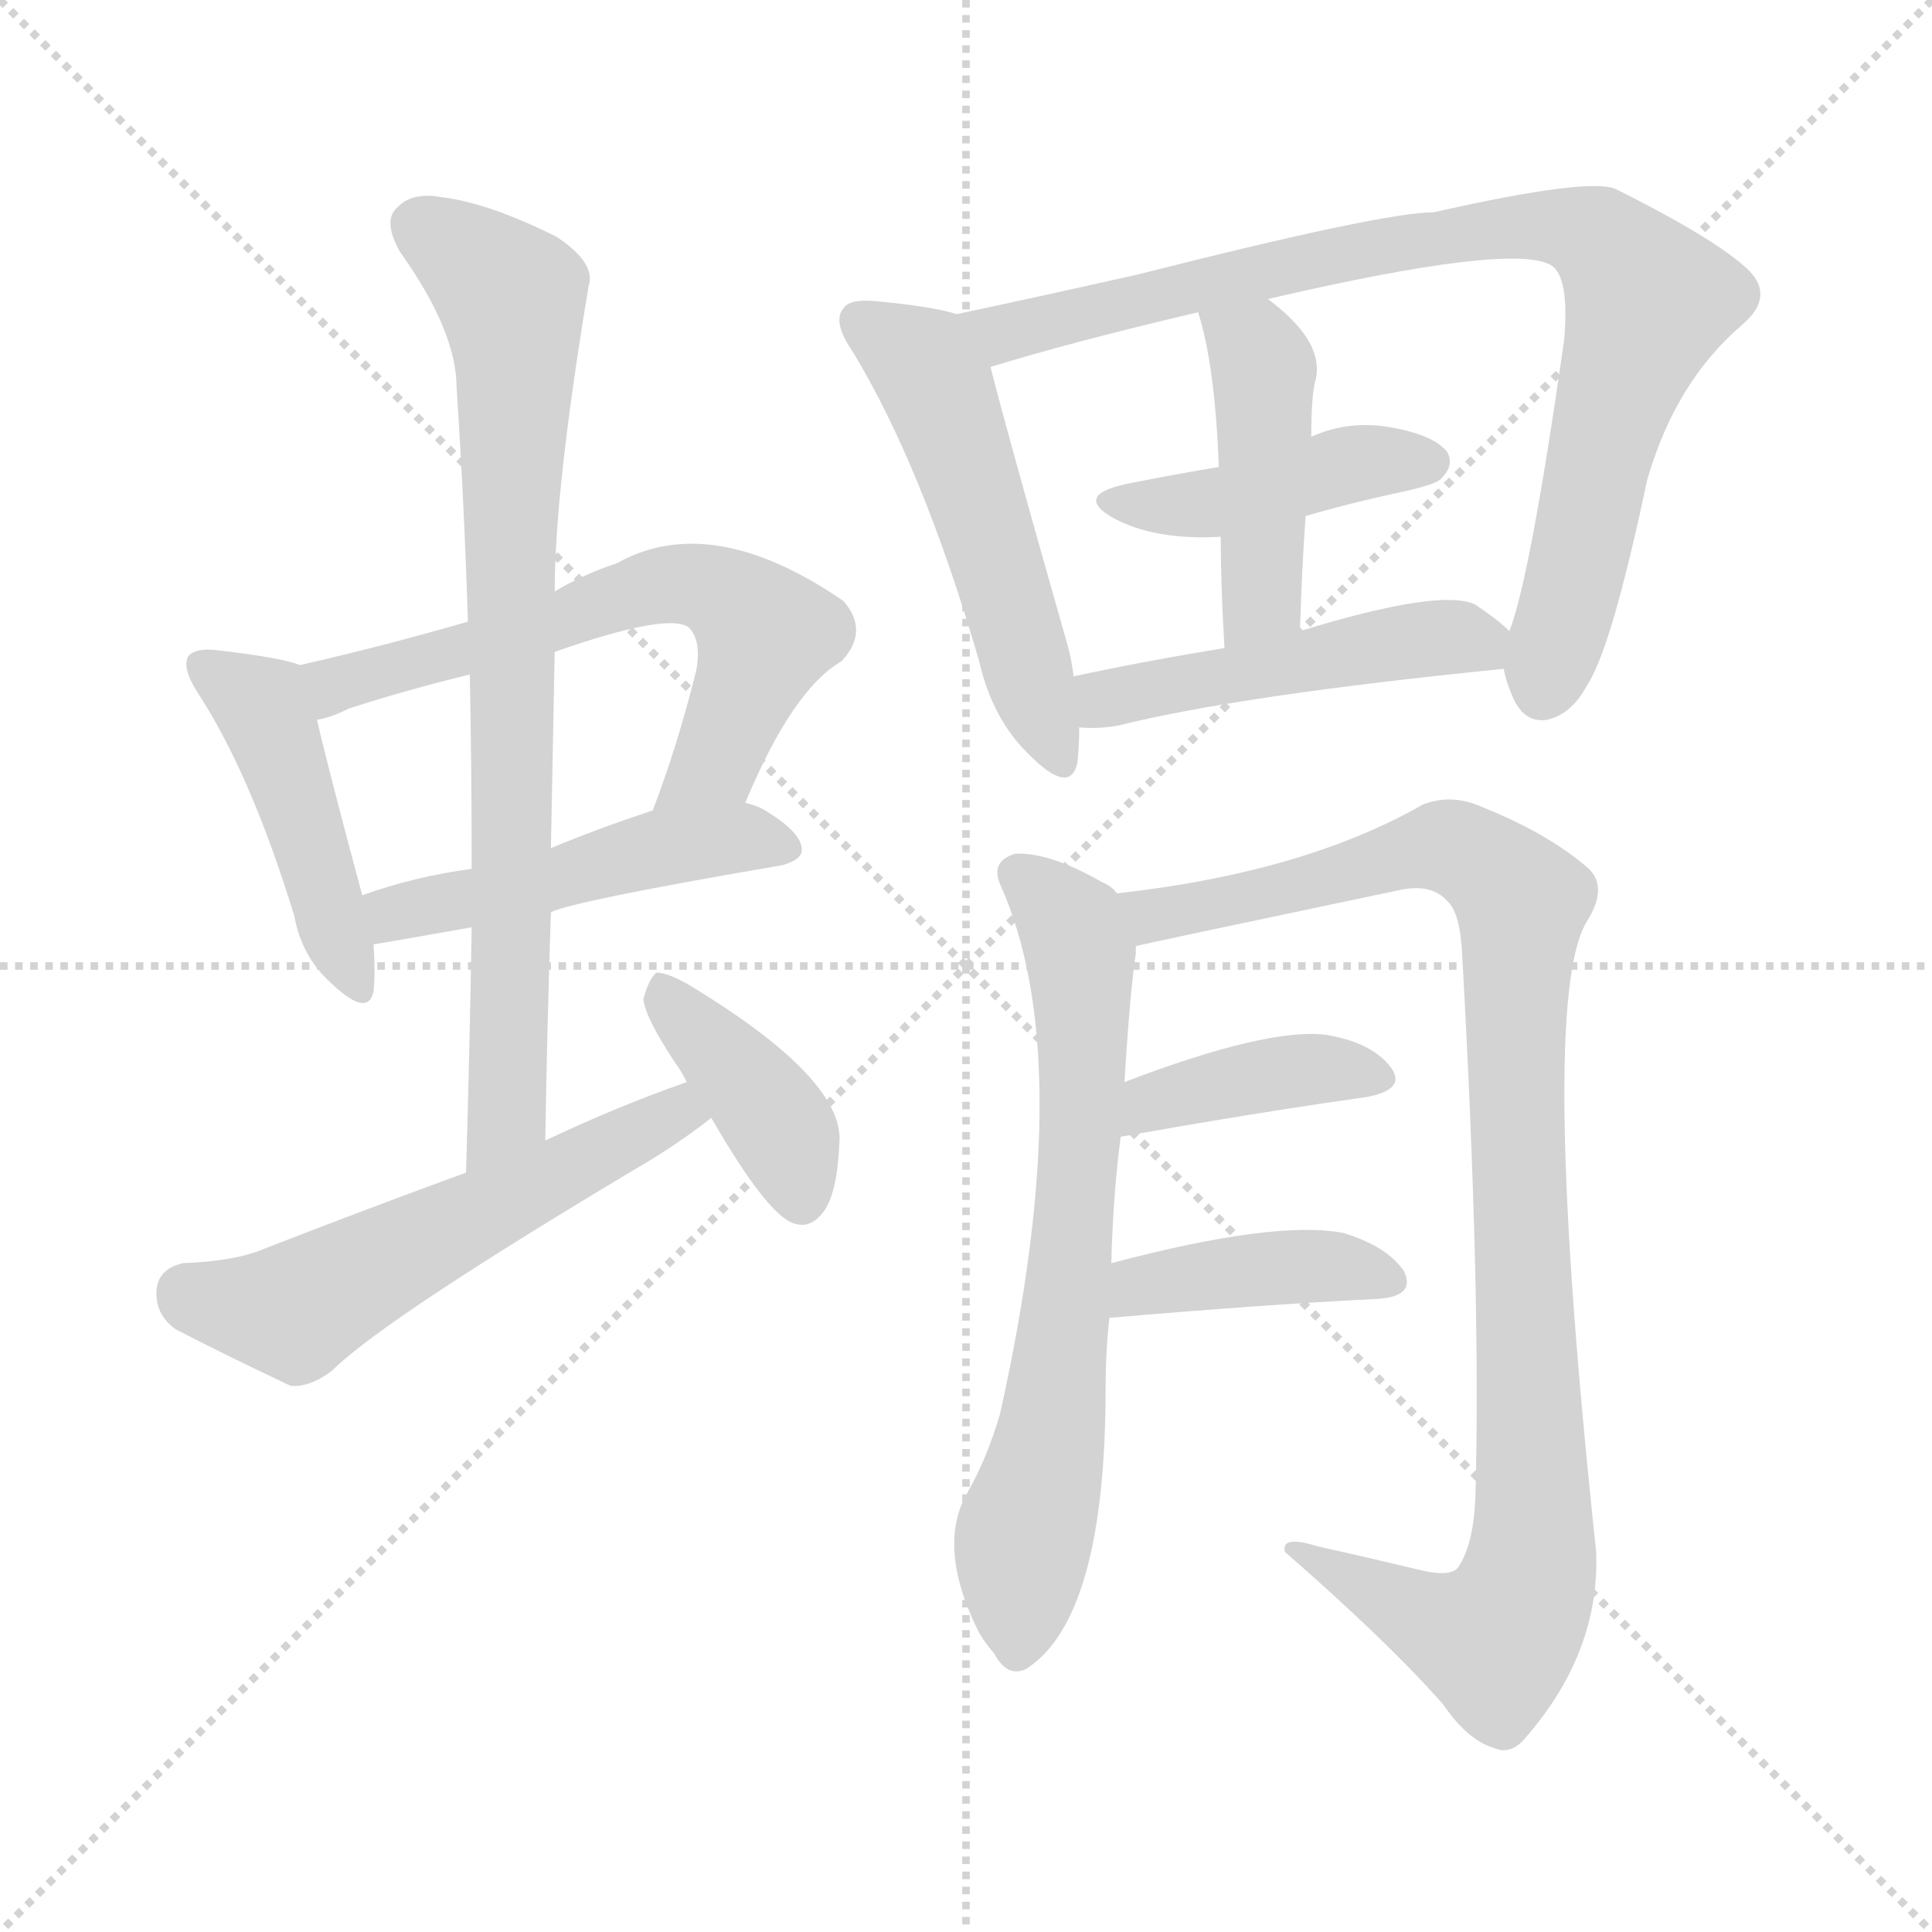 <svg version="1.1" viewBox="0 0 1024 1024" xmlns="http://www.w3.org/2000/svg">
  <g stroke="lightgray" stroke-dasharray="1,1" stroke-width="1" transform="scale(4, 4)">
    <line x1="0" y1="0" x2="256" y2="256"></line>
    <line x1="256" y1="0" x2="0" y2="256"></line>
    <line x1="128" y1="0" x2="128" y2="256"></line>
    <line x1="0" y1="128" x2="256" y2="128"></line>
  </g>
<g transform="scale(1, -1) translate(0, -900)">
   <style type="text/css">
    @keyframes keyframes0 {
      from {
       stroke: blue;
       stroke-dashoffset: 448;
       stroke-width: 128;
       }
       59% {
       animation-timing-function: step-end;
       stroke: blue;
       stroke-dashoffset: 0;
       stroke-width: 128;
       }
       to {
       stroke: black;
       stroke-width: 1024;
       }
       }
       #make-me-a-hanzi-animation-0 {
         animation: keyframes0 0.615s both;
         animation-delay: 0s;
         animation-timing-function: linear;
       }
    @keyframes keyframes1 {
      from {
       stroke: blue;
       stroke-dashoffset: 619;
       stroke-width: 128;
       }
       67% {
       animation-timing-function: step-end;
       stroke: blue;
       stroke-dashoffset: 0;
       stroke-width: 128;
       }
       to {
       stroke: black;
       stroke-width: 1024;
       }
       }
       #make-me-a-hanzi-animation-1 {
         animation: keyframes1 0.754s both;
         animation-delay: 0.615s;
         animation-timing-function: linear;
       }
    @keyframes keyframes2 {
      from {
       stroke: blue;
       stroke-dashoffset: 482;
       stroke-width: 128;
       }
       61% {
       animation-timing-function: step-end;
       stroke: blue;
       stroke-dashoffset: 0;
       stroke-width: 128;
       }
       to {
       stroke: black;
       stroke-width: 1024;
       }
       }
       #make-me-a-hanzi-animation-2 {
         animation: keyframes2 0.642s both;
         animation-delay: 1.368s;
         animation-timing-function: linear;
       }
    @keyframes keyframes3 {
      from {
       stroke: blue;
       stroke-dashoffset: 781;
       stroke-width: 128;
       }
       72% {
       animation-timing-function: step-end;
       stroke: blue;
       stroke-dashoffset: 0;
       stroke-width: 128;
       }
       to {
       stroke: black;
       stroke-width: 1024;
       }
       }
       #make-me-a-hanzi-animation-3 {
         animation: keyframes3 0.886s both;
         animation-delay: 2.011s;
         animation-timing-function: linear;
       }
    @keyframes keyframes4 {
      from {
       stroke: blue;
       stroke-dashoffset: 552;
       stroke-width: 128;
       }
       64% {
       animation-timing-function: step-end;
       stroke: blue;
       stroke-dashoffset: 0;
       stroke-width: 128;
       }
       to {
       stroke: black;
       stroke-width: 1024;
       }
       }
       #make-me-a-hanzi-animation-4 {
         animation: keyframes4 0.699s both;
         animation-delay: 2.896s;
         animation-timing-function: linear;
       }
    @keyframes keyframes5 {
      from {
       stroke: blue;
       stroke-dashoffset: 392;
       stroke-width: 128;
       }
       56% {
       animation-timing-function: step-end;
       stroke: blue;
       stroke-dashoffset: 0;
       stroke-width: 128;
       }
       to {
       stroke: black;
       stroke-width: 1024;
       }
       }
       #make-me-a-hanzi-animation-5 {
         animation: keyframes5 0.569s both;
         animation-delay: 3.595s;
         animation-timing-function: linear;
       }
    @keyframes keyframes6 {
      from {
       stroke: blue;
       stroke-dashoffset: 516;
       stroke-width: 128;
       }
       63% {
       animation-timing-function: step-end;
       stroke: blue;
       stroke-dashoffset: 0;
       stroke-width: 128;
       }
       to {
       stroke: black;
       stroke-width: 1024;
       }
       }
       #make-me-a-hanzi-animation-6 {
         animation: keyframes6 0.67s both;
         animation-delay: 4.164s;
         animation-timing-function: linear;
       }
    @keyframes keyframes7 {
      from {
       stroke: blue;
       stroke-dashoffset: 854;
       stroke-width: 128;
       }
       74% {
       animation-timing-function: step-end;
       stroke: blue;
       stroke-dashoffset: 0;
       stroke-width: 128;
       }
       to {
       stroke: black;
       stroke-width: 1024;
       }
       }
       #make-me-a-hanzi-animation-7 {
         animation: keyframes7 0.945s both;
         animation-delay: 4.834s;
         animation-timing-function: linear;
       }
    @keyframes keyframes8 {
      from {
       stroke: blue;
       stroke-dashoffset: 425;
       stroke-width: 128;
       }
       58% {
       animation-timing-function: step-end;
       stroke: blue;
       stroke-dashoffset: 0;
       stroke-width: 128;
       }
       to {
       stroke: black;
       stroke-width: 1024;
       }
       }
       #make-me-a-hanzi-animation-8 {
         animation: keyframes8 0.596s both;
         animation-delay: 5.779s;
         animation-timing-function: linear;
       }
    @keyframes keyframes9 {
      from {
       stroke: blue;
       stroke-dashoffset: 438;
       stroke-width: 128;
       }
       59% {
       animation-timing-function: step-end;
       stroke: blue;
       stroke-dashoffset: 0;
       stroke-width: 128;
       }
       to {
       stroke: black;
       stroke-width: 1024;
       }
       }
       #make-me-a-hanzi-animation-9 {
         animation: keyframes9 0.606s both;
         animation-delay: 6.375s;
         animation-timing-function: linear;
       }
    @keyframes keyframes10 {
      from {
       stroke: blue;
       stroke-dashoffset: 475;
       stroke-width: 128;
       }
       61% {
       animation-timing-function: step-end;
       stroke: blue;
       stroke-dashoffset: 0;
       stroke-width: 128;
       }
       to {
       stroke: black;
       stroke-width: 1024;
       }
       }
       #make-me-a-hanzi-animation-10 {
         animation: keyframes10 0.637s both;
         animation-delay: 6.982s;
         animation-timing-function: linear;
       }
    @keyframes keyframes11 {
      from {
       stroke: blue;
       stroke-dashoffset: 682;
       stroke-width: 128;
       }
       69% {
       animation-timing-function: step-end;
       stroke: blue;
       stroke-dashoffset: 0;
       stroke-width: 128;
       }
       to {
       stroke: black;
       stroke-width: 1024;
       }
       }
       #make-me-a-hanzi-animation-11 {
         animation: keyframes11 0.805s both;
         animation-delay: 7.618s;
         animation-timing-function: linear;
       }
    @keyframes keyframes12 {
      from {
       stroke: blue;
       stroke-dashoffset: 988;
       stroke-width: 128;
       }
       76% {
       animation-timing-function: step-end;
       stroke: blue;
       stroke-dashoffset: 0;
       stroke-width: 128;
       }
       to {
       stroke: black;
       stroke-width: 1024;
       }
       }
       #make-me-a-hanzi-animation-12 {
         animation: keyframes12 1.054s both;
         animation-delay: 8.423s;
         animation-timing-function: linear;
       }
    @keyframes keyframes13 {
      from {
       stroke: blue;
       stroke-dashoffset: 391;
       stroke-width: 128;
       }
       56% {
       animation-timing-function: step-end;
       stroke: blue;
       stroke-dashoffset: 0;
       stroke-width: 128;
       }
       to {
       stroke: black;
       stroke-width: 1024;
       }
       }
       #make-me-a-hanzi-animation-13 {
         animation: keyframes13 0.568s both;
         animation-delay: 9.477s;
         animation-timing-function: linear;
       }
    @keyframes keyframes14 {
      from {
       stroke: blue;
       stroke-dashoffset: 401;
       stroke-width: 128;
       }
       57% {
       animation-timing-function: step-end;
       stroke: blue;
       stroke-dashoffset: 0;
       stroke-width: 128;
       }
       to {
       stroke: black;
       stroke-width: 1024;
       }
       }
       #make-me-a-hanzi-animation-14 {
         animation: keyframes14 0.576s both;
         animation-delay: 10.045s;
         animation-timing-function: linear;
       }
</style>
<path d="M 159.0 547.5 Q 149.0 551.5 114.0 555.5 Q 104.0 556.5 100.0 552.5 Q 96.0 546.5 105.0 532.5 Q 133.0 489.5 156.0 414.5 Q 160.0 392.5 176.0 378.5 Q 195.0 360.5 198.0 374.5 Q 199.0 384.5 198.0 399.5 L 192.0 425.5 Q 174.0 492.5 168.0 518.5 C 161.0 546.5 161.0 546.5 159.0 547.5 Z" fill="lightgray"></path> 
<path d="M 395.0 474.5 Q 420.0 534.5 446.0 549.5 Q 461.0 565.5 447.0 581.5 Q 377.0 629.5 327.0 601.5 Q 309.0 595.5 294.0 586.5 L 248.0 570.5 Q 203.0 557.5 159.0 547.5 C 130.0 540.5 139.0 509.5 168.0 518.5 Q 175.0 519.5 185.0 524.5 Q 216.0 534.5 249.0 542.5 L 294.0 554.5 Q 354.0 575.5 365.0 567.5 Q 372.0 560.5 369.0 544.5 Q 359.0 504.5 346.0 470.5 C 336.0 442.5 383.0 446.5 395.0 474.5 Z" fill="lightgray"></path> 
<path d="M 292.0 416.5 Q 304.0 422.5 415.0 441.5 Q 425.0 444.5 425.0 449.5 Q 425.0 458.5 407.0 469.5 Q 403.0 472.5 395.0 474.5 L 346.0 470.5 Q 316.0 460.5 292.0 450.5 L 250.0 439.5 Q 220.0 435.5 192.0 425.5 C 164.0 415.5 168.0 394.5 198.0 399.5 Q 199.0 399.5 250.0 408.5 L 292.0 416.5 Z" fill="lightgray"></path> 
<path d="M 289.0 295.5 Q 290.0 356.5 292.0 416.5 L 292.0 450.5 L 294.0 554.5 L 294.0 586.5 Q 294.0 640.5 312.0 748.5 Q 316.0 760.5 295.0 774.5 Q 259.0 792.5 234.0 795.5 Q 218.0 798.5 210.0 789.5 Q 203.0 782.5 212.0 766.5 Q 242.0 724.5 242.0 694.5 Q 246.0 634.5 248.0 570.5 L 249.0 542.5 Q 250.0 493.5 250.0 439.5 L 250.0 408.5 Q 249.0 345.5 247.0 278.5 C 246.0 248.5 288.0 265.5 289.0 295.5 Z" fill="lightgray"></path> 
<path d="M 364.0 326.5 Q 327.0 313.5 289.0 295.5 L 247.0 278.5 Q 195.0 259.5 141.0 238.5 Q 125.0 231.5 97.0 230.5 Q 84.0 227.5 83.0 216.5 Q 82.0 203.5 93.0 195.5 Q 118.0 182.5 154.0 165.5 Q 164.0 164.5 176.0 173.5 Q 204.0 201.5 347.0 286.5 Q 363.0 296.5 377.0 307.5 C 401.0 325.5 392.0 336.5 364.0 326.5 Z" fill="lightgray"></path> 
<path d="M 377.0 307.5 Q 407.0 255.5 421.0 251.5 Q 430.0 248.5 437.0 258.5 Q 444.0 268.5 445.0 296.5 Q 445.0 329.5 366.0 377.5 Q 354.0 384.5 348.0 384.5 Q 344.0 381.5 341.0 370.5 Q 342.0 360.5 358.0 336.5 Q 361.0 332.5 364.0 326.5 L 377.0 307.5 Z" fill="lightgray"></path> 
<path d="M 507.0 733.5 Q 495.0 737.5 463.0 740.5 Q 450.0 741.5 447.0 736.5 Q 441.0 729.5 452.0 713.5 Q 489.0 652.5 519.0 549.5 Q 526.0 518.5 546.0 499.5 Q 567.0 478.5 571.0 495.5 Q 572.0 504.5 572.0 514.5 L 569.0 541.5 Q 568.0 551.5 564.0 564.5 Q 533.0 673.5 525.0 705.5 C 519.0 730.5 519.0 730.5 507.0 733.5 Z" fill="lightgray"></path> 
<path d="M 797.0 545.5 Q 798.0 539.5 801.0 532.5 Q 807.0 516.5 820.0 518.5 Q 833.0 521.5 841.0 536.5 Q 854.0 555.5 873.0 645.5 Q 888.0 697.5 923.0 727.5 Q 942.0 743.5 925.0 758.5 Q 907.0 774.5 857.0 799.5 Q 844.0 806.5 760.0 787.5 Q 733.0 787.5 603.0 754.5 Q 545.0 741.5 507.0 733.5 C 478.0 727.5 496.0 696.5 525.0 705.5 Q 567.0 718.5 635.0 734.5 L 672.0 741.5 Q 801.0 771.5 822.0 759.5 Q 832.0 753.5 829.0 719.5 Q 811.0 593.5 800.0 565.5 L 797.0 545.5 Z" fill="lightgray"></path> 
<path d="M 692.0 626.5 Q 716.0 633.5 744.0 639.5 Q 762.0 643.5 764.0 646.5 Q 771.0 653.5 767.0 660.5 Q 760.0 669.5 737.0 673.5 Q 715.0 677.5 695.0 668.5 L 646.0 652.5 Q 622.0 648.5 597.0 643.5 Q 569.0 637.5 590.0 625.5 Q 612.0 613.5 647.0 615.5 L 692.0 626.5 Z" fill="lightgray"></path> 
<path d="M 689.0 565.5 Q 690.0 598.5 692.0 626.5 L 695.0 668.5 Q 695.0 689.5 697.0 697.5 Q 703.0 718.5 672.0 741.5 C 648.0 759.5 627.0 763.5 635.0 734.5 Q 644.0 706.5 646.0 652.5 L 647.0 615.5 Q 647.0 590.5 649.0 556.5 C 651.0 526.5 688.0 535.5 689.0 565.5 Z" fill="lightgray"></path> 
<path d="M 572.0 514.5 Q 582.0 513.5 593.0 515.5 Q 657.0 531.5 797.0 545.5 C 820.0 547.5 820.0 547.5 800.0 565.5 Q 794.0 571.5 782.0 579.5 Q 764.0 588.5 689.0 565.5 L 649.0 556.5 Q 606.0 549.5 569.0 541.5 C 540.0 535.5 542.0 515.5 572.0 514.5 Z" fill="lightgray"></path> 
<path d="M 592.0 426.5 Q 589.0 430.5 584.0 432.5 Q 556.0 448.5 538.0 447.5 Q 525.0 443.5 530.0 431.5 Q 572.0 338.5 530.0 150.5 Q 523.0 126.5 512.0 107.5 Q 497.0 79.5 518.0 36.5 Q 521.0 30.5 527.0 23.5 Q 534.0 10.5 544.0 15.5 Q 586.0 42.5 586.0 164.5 Q 586.0 183.5 588.0 201.5 L 589.0 230.5 Q 590.0 267.5 594.0 297.5 L 596.0 326.5 Q 599.0 375.5 602.0 394.5 Q 602.0 397.5 602.0 398.5 C 604.0 418.5 604.0 418.5 592.0 426.5 Z" fill="lightgray"></path> 
<path d="M 602.0 398.5 Q 605.0 399.5 743.0 428.5 Q 759.0 431.5 767.0 422.5 Q 774.0 416.5 775.0 393.5 Q 785.0 215.5 782.0 106.5 Q 781.0 81.5 773.0 69.5 Q 769.0 63.5 750.0 68.5 Q 725.0 74.5 698.0 80.5 Q 679.0 86.5 681.0 77.5 Q 736.0 29.5 765.0 -3.5 Q 778.0 -22.5 792.0 -26.5 Q 801.0 -30.5 809.0 -20.5 Q 848.0 24.5 846.0 77.5 Q 815.0 368.5 841.0 411.5 Q 853.0 430.5 841.0 440.5 Q 820.0 458.5 785.0 472.5 Q 769.0 479.5 754.0 473.5 Q 691.0 437.5 592.0 426.5 C 562.0 422.5 573.0 392.5 602.0 398.5 Z" fill="lightgray"></path> 
<path d="M 594.0 297.5 Q 667.0 310.5 724.0 318.5 Q 746.0 322.5 737.0 334.5 Q 727.0 347.5 703.0 351.5 Q 672.0 355.5 596.0 326.5 C 568.0 315.5 564.0 292.5 594.0 297.5 Z" fill="lightgray"></path> 
<path d="M 588.0 201.5 Q 669.0 208.5 729.0 211.5 Q 751.0 212.5 744.0 226.5 Q 735.0 239.5 712.0 246.5 Q 676.0 253.5 589.0 230.5 C 560.0 222.5 558.0 198.5 588.0 201.5 Z" fill="lightgray"></path> 
      <clipPath id="make-me-a-hanzi-clip-0">
      <path d="M 159.0 547.5 Q 149.0 551.5 114.0 555.5 Q 104.0 556.5 100.0 552.5 Q 96.0 546.5 105.0 532.5 Q 133.0 489.5 156.0 414.5 Q 160.0 392.5 176.0 378.5 Q 195.0 360.5 198.0 374.5 Q 199.0 384.5 198.0 399.5 L 192.0 425.5 Q 174.0 492.5 168.0 518.5 C 161.0 546.5 161.0 546.5 159.0 547.5 Z" fill="lightgray"></path>
      </clipPath>
      <path clip-path="url(#make-me-a-hanzi-clip-0)" d="M 108.0 547.5 L 138.0 526.5 L 188.0 379.5 " fill="none" id="make-me-a-hanzi-animation-0" stroke-dasharray="320 640" stroke-linecap="round"></path>

      <clipPath id="make-me-a-hanzi-clip-1">
      <path d="M 395.0 474.5 Q 420.0 534.5 446.0 549.5 Q 461.0 565.5 447.0 581.5 Q 377.0 629.5 327.0 601.5 Q 309.0 595.5 294.0 586.5 L 248.0 570.5 Q 203.0 557.5 159.0 547.5 C 130.0 540.5 139.0 509.5 168.0 518.5 Q 175.0 519.5 185.0 524.5 Q 216.0 534.5 249.0 542.5 L 294.0 554.5 Q 354.0 575.5 365.0 567.5 Q 372.0 560.5 369.0 544.5 Q 359.0 504.5 346.0 470.5 C 336.0 442.5 383.0 446.5 395.0 474.5 Z" fill="lightgray"></path>
      </clipPath>
      <path clip-path="url(#make-me-a-hanzi-clip-1)" d="M 170.0 527.5 L 177.0 536.5 L 301.0 570.5 L 327.0 583.5 L 373.0 589.5 L 406.0 563.5 L 380.0 497.5 L 352.0 476.5 " fill="none" id="make-me-a-hanzi-animation-1" stroke-dasharray="491 982" stroke-linecap="round"></path>

      <clipPath id="make-me-a-hanzi-clip-2">
      <path d="M 292.0 416.5 Q 304.0 422.5 415.0 441.5 Q 425.0 444.5 425.0 449.5 Q 425.0 458.5 407.0 469.5 Q 403.0 472.5 395.0 474.5 L 346.0 470.5 Q 316.0 460.5 292.0 450.5 L 250.0 439.5 Q 220.0 435.5 192.0 425.5 C 164.0 415.5 168.0 394.5 198.0 399.5 Q 199.0 399.5 250.0 408.5 L 292.0 416.5 Z" fill="lightgray"></path>
      </clipPath>
      <path clip-path="url(#make-me-a-hanzi-clip-2)" d="M 199.0 406.5 L 209.0 415.5 L 345.0 449.5 L 390.0 455.5 L 416.0 450.5 " fill="none" id="make-me-a-hanzi-animation-2" stroke-dasharray="354 708" stroke-linecap="round"></path>

      <clipPath id="make-me-a-hanzi-clip-3">
      <path d="M 289.0 295.5 Q 290.0 356.5 292.0 416.5 L 292.0 450.5 L 294.0 554.5 L 294.0 586.5 Q 294.0 640.5 312.0 748.5 Q 316.0 760.5 295.0 774.5 Q 259.0 792.5 234.0 795.5 Q 218.0 798.5 210.0 789.5 Q 203.0 782.5 212.0 766.5 Q 242.0 724.5 242.0 694.5 Q 246.0 634.5 248.0 570.5 L 249.0 542.5 Q 250.0 493.5 250.0 439.5 L 250.0 408.5 Q 249.0 345.5 247.0 278.5 C 246.0 248.5 288.0 265.5 289.0 295.5 Z" fill="lightgray"></path>
      </clipPath>
      <path clip-path="url(#make-me-a-hanzi-clip-3)" d="M 222.0 780.5 L 271.0 742.5 L 273.0 722.5 L 269.0 309.5 L 252.0 285.5 " fill="none" id="make-me-a-hanzi-animation-3" stroke-dasharray="653 1306" stroke-linecap="round"></path>

      <clipPath id="make-me-a-hanzi-clip-4">
      <path d="M 364.0 326.5 Q 327.0 313.5 289.0 295.5 L 247.0 278.5 Q 195.0 259.5 141.0 238.5 Q 125.0 231.5 97.0 230.5 Q 84.0 227.5 83.0 216.5 Q 82.0 203.5 93.0 195.5 Q 118.0 182.5 154.0 165.5 Q 164.0 164.5 176.0 173.5 Q 204.0 201.5 347.0 286.5 Q 363.0 296.5 377.0 307.5 C 401.0 325.5 392.0 336.5 364.0 326.5 Z" fill="lightgray"></path>
      </clipPath>
      <path clip-path="url(#make-me-a-hanzi-clip-4)" d="M 99.0 215.5 L 156.0 205.5 L 350.0 306.5 L 369.0 308.5 " fill="none" id="make-me-a-hanzi-animation-4" stroke-dasharray="424 848" stroke-linecap="round"></path>

      <clipPath id="make-me-a-hanzi-clip-5">
      <path d="M 377.0 307.5 Q 407.0 255.5 421.0 251.5 Q 430.0 248.5 437.0 258.5 Q 444.0 268.5 445.0 296.5 Q 445.0 329.5 366.0 377.5 Q 354.0 384.5 348.0 384.5 Q 344.0 381.5 341.0 370.5 Q 342.0 360.5 358.0 336.5 Q 361.0 332.5 364.0 326.5 L 377.0 307.5 Z" fill="lightgray"></path>
      </clipPath>
      <path clip-path="url(#make-me-a-hanzi-clip-5)" d="M 350.0 374.5 L 413.0 303.5 L 425.0 264.5 " fill="none" id="make-me-a-hanzi-animation-5" stroke-dasharray="264 528" stroke-linecap="round"></path>

      <clipPath id="make-me-a-hanzi-clip-6">
      <path d="M 507.0 733.5 Q 495.0 737.5 463.0 740.5 Q 450.0 741.5 447.0 736.5 Q 441.0 729.5 452.0 713.5 Q 489.0 652.5 519.0 549.5 Q 526.0 518.5 546.0 499.5 Q 567.0 478.5 571.0 495.5 Q 572.0 504.5 572.0 514.5 L 569.0 541.5 Q 568.0 551.5 564.0 564.5 Q 533.0 673.5 525.0 705.5 C 519.0 730.5 519.0 730.5 507.0 733.5 Z" fill="lightgray"></path>
      </clipPath>
      <path clip-path="url(#make-me-a-hanzi-clip-6)" d="M 455.0 730.5 L 489.0 707.5 L 497.0 694.5 L 559.0 500.5 " fill="none" id="make-me-a-hanzi-animation-6" stroke-dasharray="388 776" stroke-linecap="round"></path>

      <clipPath id="make-me-a-hanzi-clip-7">
      <path d="M 797.0 545.5 Q 798.0 539.5 801.0 532.5 Q 807.0 516.5 820.0 518.5 Q 833.0 521.5 841.0 536.5 Q 854.0 555.5 873.0 645.5 Q 888.0 697.5 923.0 727.5 Q 942.0 743.5 925.0 758.5 Q 907.0 774.5 857.0 799.5 Q 844.0 806.5 760.0 787.5 Q 733.0 787.5 603.0 754.5 Q 545.0 741.5 507.0 733.5 C 478.0 727.5 496.0 696.5 525.0 705.5 Q 567.0 718.5 635.0 734.5 L 672.0 741.5 Q 801.0 771.5 822.0 759.5 Q 832.0 753.5 829.0 719.5 Q 811.0 593.5 800.0 565.5 L 797.0 545.5 Z" fill="lightgray"></path>
      </clipPath>
      <path clip-path="url(#make-me-a-hanzi-clip-7)" d="M 513.0 731.5 L 532.0 723.5 L 617.0 746.5 L 795.0 780.5 L 828.0 779.5 L 847.0 772.5 L 874.0 740.5 L 859.0 702.5 L 818.0 535.5 " fill="none" id="make-me-a-hanzi-animation-7" stroke-dasharray="726 1452" stroke-linecap="round"></path>

      <clipPath id="make-me-a-hanzi-clip-8">
      <path d="M 692.0 626.5 Q 716.0 633.5 744.0 639.5 Q 762.0 643.5 764.0 646.5 Q 771.0 653.5 767.0 660.5 Q 760.0 669.5 737.0 673.5 Q 715.0 677.5 695.0 668.5 L 646.0 652.5 Q 622.0 648.5 597.0 643.5 Q 569.0 637.5 590.0 625.5 Q 612.0 613.5 647.0 615.5 L 692.0 626.5 Z" fill="lightgray"></path>
      </clipPath>
      <path clip-path="url(#make-me-a-hanzi-clip-8)" d="M 591.0 635.5 L 639.0 632.5 L 718.0 654.5 L 757.0 655.5 " fill="none" id="make-me-a-hanzi-animation-8" stroke-dasharray="297 594" stroke-linecap="round"></path>

      <clipPath id="make-me-a-hanzi-clip-9">
      <path d="M 689.0 565.5 Q 690.0 598.5 692.0 626.5 L 695.0 668.5 Q 695.0 689.5 697.0 697.5 Q 703.0 718.5 672.0 741.5 C 648.0 759.5 627.0 763.5 635.0 734.5 Q 644.0 706.5 646.0 652.5 L 647.0 615.5 Q 647.0 590.5 649.0 556.5 C 651.0 526.5 688.0 535.5 689.0 565.5 Z" fill="lightgray"></path>
      </clipPath>
      <path clip-path="url(#make-me-a-hanzi-clip-9)" d="M 642.0 731.5 L 670.0 704.5 L 669.0 590.5 L 654.0 565.5 " fill="none" id="make-me-a-hanzi-animation-9" stroke-dasharray="310 620" stroke-linecap="round"></path>

      <clipPath id="make-me-a-hanzi-clip-10">
      <path d="M 572.0 514.5 Q 582.0 513.5 593.0 515.5 Q 657.0 531.5 797.0 545.5 C 820.0 547.5 820.0 547.5 800.0 565.5 Q 794.0 571.5 782.0 579.5 Q 764.0 588.5 689.0 565.5 L 649.0 556.5 Q 606.0 549.5 569.0 541.5 C 540.0 535.5 542.0 515.5 572.0 514.5 Z" fill="lightgray"></path>
      </clipPath>
      <path clip-path="url(#make-me-a-hanzi-clip-10)" d="M 577.0 521.5 L 591.0 531.5 L 705.0 553.5 L 790.0 561.5 " fill="none" id="make-me-a-hanzi-animation-10" stroke-dasharray="347 694" stroke-linecap="round"></path>

      <clipPath id="make-me-a-hanzi-clip-11">
      <path d="M 592.0 426.5 Q 589.0 430.5 584.0 432.5 Q 556.0 448.5 538.0 447.5 Q 525.0 443.5 530.0 431.5 Q 572.0 338.5 530.0 150.5 Q 523.0 126.5 512.0 107.5 Q 497.0 79.5 518.0 36.5 Q 521.0 30.5 527.0 23.5 Q 534.0 10.5 544.0 15.5 Q 586.0 42.5 586.0 164.5 Q 586.0 183.5 588.0 201.5 L 589.0 230.5 Q 590.0 267.5 594.0 297.5 L 596.0 326.5 Q 599.0 375.5 602.0 394.5 Q 602.0 397.5 602.0 398.5 C 604.0 418.5 604.0 418.5 592.0 426.5 Z" fill="lightgray"></path>
      </clipPath>
      <path clip-path="url(#make-me-a-hanzi-clip-11)" d="M 539.0 436.5 L 569.0 408.5 L 574.0 337.5 L 566.0 209.5 L 556.0 131.5 L 543.0 88.5 L 539.0 26.5 " fill="none" id="make-me-a-hanzi-animation-11" stroke-dasharray="554 1108" stroke-linecap="round"></path>

      <clipPath id="make-me-a-hanzi-clip-12">
      <path d="M 602.0 398.5 Q 605.0 399.5 743.0 428.5 Q 759.0 431.5 767.0 422.5 Q 774.0 416.5 775.0 393.5 Q 785.0 215.5 782.0 106.5 Q 781.0 81.5 773.0 69.5 Q 769.0 63.5 750.0 68.5 Q 725.0 74.5 698.0 80.5 Q 679.0 86.5 681.0 77.5 Q 736.0 29.5 765.0 -3.5 Q 778.0 -22.5 792.0 -26.5 Q 801.0 -30.5 809.0 -20.5 Q 848.0 24.5 846.0 77.5 Q 815.0 368.5 841.0 411.5 Q 853.0 430.5 841.0 440.5 Q 820.0 458.5 785.0 472.5 Q 769.0 479.5 754.0 473.5 Q 691.0 437.5 592.0 426.5 C 562.0 422.5 573.0 392.5 602.0 398.5 Z" fill="lightgray"></path>
      </clipPath>
      <path clip-path="url(#make-me-a-hanzi-clip-12)" d="M 601.0 406.5 L 620.0 417.5 L 680.0 427.5 L 758.0 451.5 L 781.0 445.5 L 807.0 422.5 L 803.0 328.5 L 814.0 87.5 L 806.0 49.5 L 792.0 30.5 L 778.0 33.5 L 690.0 75.5 " fill="none" id="make-me-a-hanzi-animation-12" stroke-dasharray="860 1720" stroke-linecap="round"></path>

      <clipPath id="make-me-a-hanzi-clip-13">
      <path d="M 594.0 297.5 Q 667.0 310.5 724.0 318.5 Q 746.0 322.5 737.0 334.5 Q 727.0 347.5 703.0 351.5 Q 672.0 355.5 596.0 326.5 C 568.0 315.5 564.0 292.5 594.0 297.5 Z" fill="lightgray"></path>
      </clipPath>
      <path clip-path="url(#make-me-a-hanzi-clip-13)" d="M 601.0 304.5 L 611.0 317.5 L 649.0 326.5 L 697.0 333.5 L 728.0 328.5 " fill="none" id="make-me-a-hanzi-animation-13" stroke-dasharray="263 526" stroke-linecap="round"></path>

      <clipPath id="make-me-a-hanzi-clip-14">
      <path d="M 588.0 201.5 Q 669.0 208.5 729.0 211.5 Q 751.0 212.5 744.0 226.5 Q 735.0 239.5 712.0 246.5 Q 676.0 253.5 589.0 230.5 C 560.0 222.5 558.0 198.5 588.0 201.5 Z" fill="lightgray"></path>
      </clipPath>
      <path clip-path="url(#make-me-a-hanzi-clip-14)" d="M 596.0 208.5 L 605.0 219.5 L 672.0 228.5 L 713.0 228.5 L 734.0 221.5 " fill="none" id="make-me-a-hanzi-animation-14" stroke-dasharray="273 546" stroke-linecap="round"></path>

</g>
</svg>
